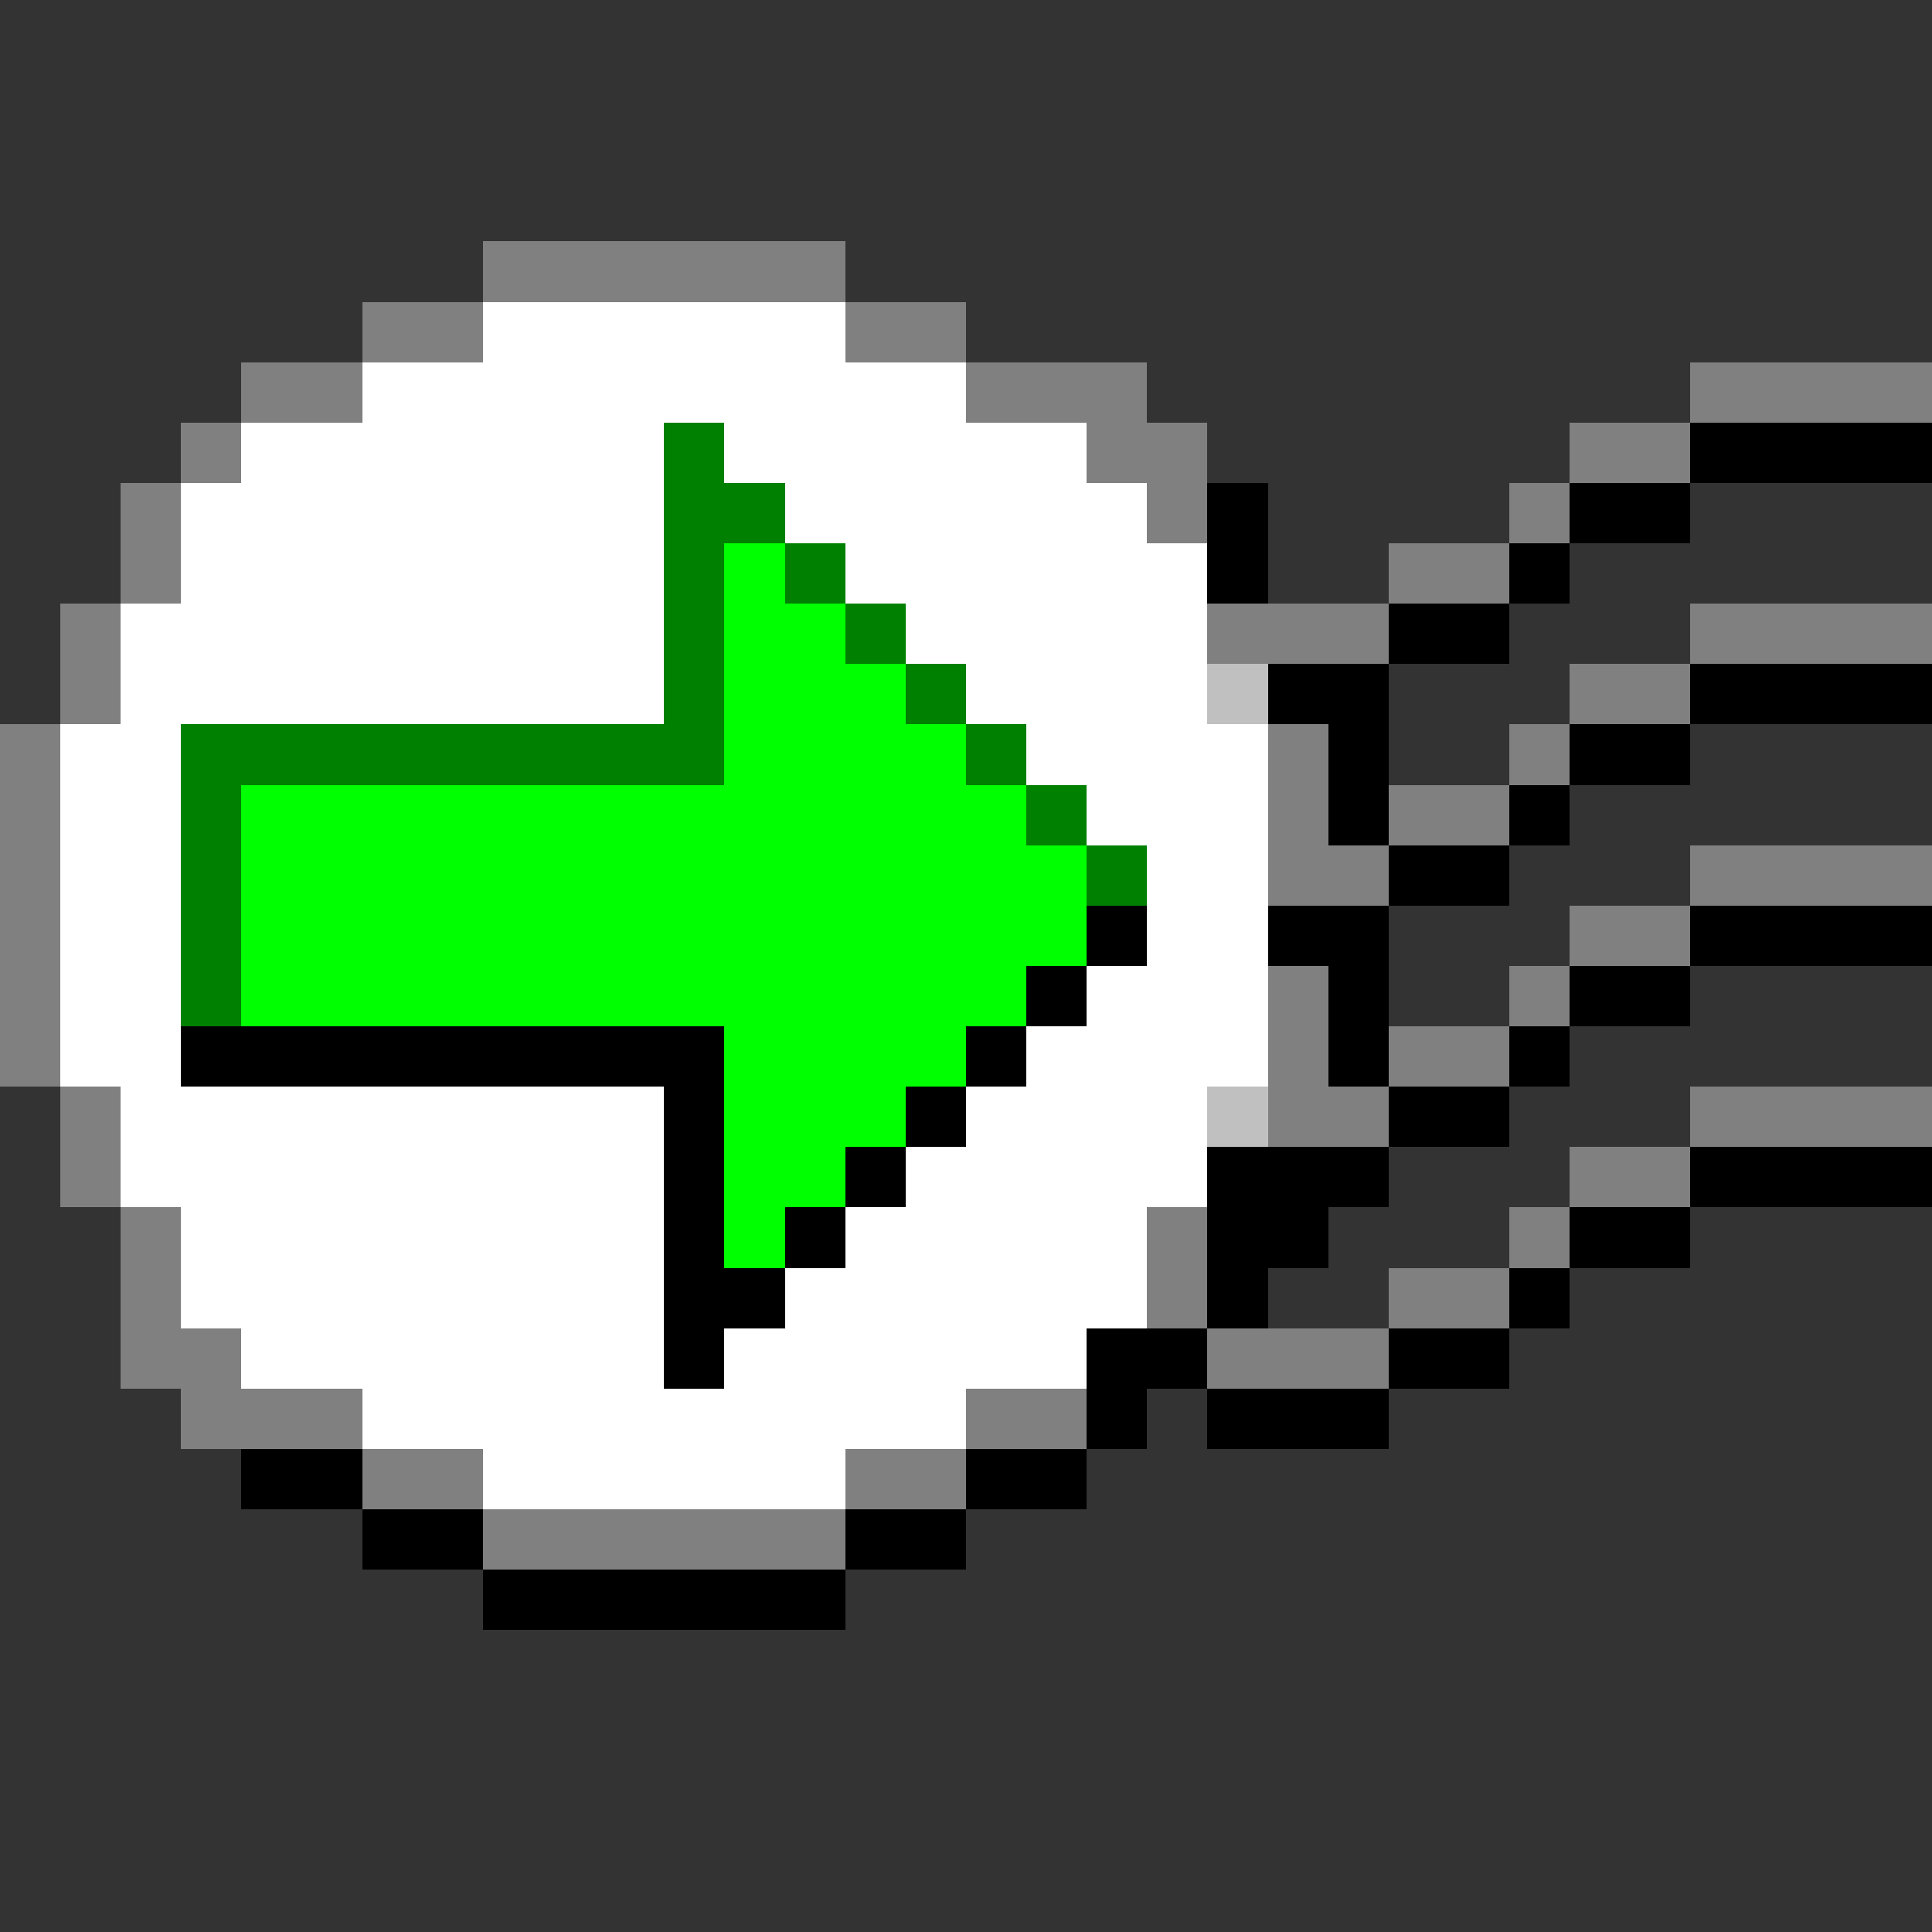 <svg xmlns="http://www.w3.org/2000/svg" shape-rendering="crispEdges" viewBox="0 -0.5 32 32"><rect x="0" y="-0.5" width="32" height="32" fill="#333333" stroke="none"/><path stroke="gray" d="M8 4h6M6 5h2m6 0h2M4 6h2m10 0h3m9 0h4M3 7h1m14 0h2m6 0h2M2 8h1m16 0h1m5 0h1M2 9h1m20 0h2M1 10h1m18 0h3m5 0h4M1 11h1m24 0h2M0 12h1m20 0h1m3 0h1M0 13h1m20 0h1m1 0h2M0 14h1m20 0h2m5 0h4M0 15h1m25 0h2M0 16h1m20 0h1m3 0h1M0 17h1m20 0h1m1 0h2M1 18h1m19 0h2m5 0h4M1 19h1m24 0h2M2 20h1m16 0h1m5 0h1M2 21h1m16 0h1m3 0h2M2 22h2m16 0h3M3 23h3m10 0h2M6 24h2m6 0h2m-8 1h6"/><path stroke="#fff" d="M8 5h6M6 6h10M4 7h7m1 0h6M3 8h8m2 0h6M3 9h8m3 0h6M2 10h9m4 0h5M2 11h9m5 0h4M1 12h2m14 0h4M1 13h2m15 0h3M1 14h2m16 0h2M1 15h2m16 0h2M1 16h2m15 0h3M1 17h2m14 0h4M2 18h9m5 0h4M2 19h9m4 0h5M3 20h8m3 0h5M3 21h8m2 0h6M4 22h7m1 0h6M6 23h10m-8 1h6"/><path stroke="green" d="M11 7h1m-1 1h2m-2 1h1m1 0h1m-3 1h1m2 0h1m-4 1h1m3 0h1M3 12h9m4 0h1M3 13h1m13 0h1M3 14h1m14 0h1M3 15h1m-1 1h1"/><path stroke="#000" d="M28 7h4M20 8h1m5 0h2m-8 1h1m4 0h1m-3 1h2m-4 1h2m5 0h4m-10 1h1m3 0h2m-6 1h1m2 0h1m-3 1h2m-7 1h1m2 0h2m5 0h4m-15 1h1m4 0h1m3 0h2M3 17h9m4 0h1m5 0h1m2 0h1m-15 1h1m3 0h1m7 0h2m-14 1h1m2 0h1m5 0h3m5 0h4m-21 1h1m1 0h1m6 0h2m4 0h2m-17 1h2m7 0h1m4 0h1m-15 1h1m6 0h2m3 0h2m-7 1h1m1 0h3M4 24h2m10 0h2M6 25h2m6 0h2m-8 1h6"/><path stroke="#0f0" d="M12 9h1m-1 1h2m-2 1h3m-3 1h4M4 13h13M4 14h14M4 15h14M4 16h13m-5 1h4m-4 1h3m-3 1h2m-2 1h1"/><path stroke="silver" d="M20 11h1m-1 7h1"/></svg>